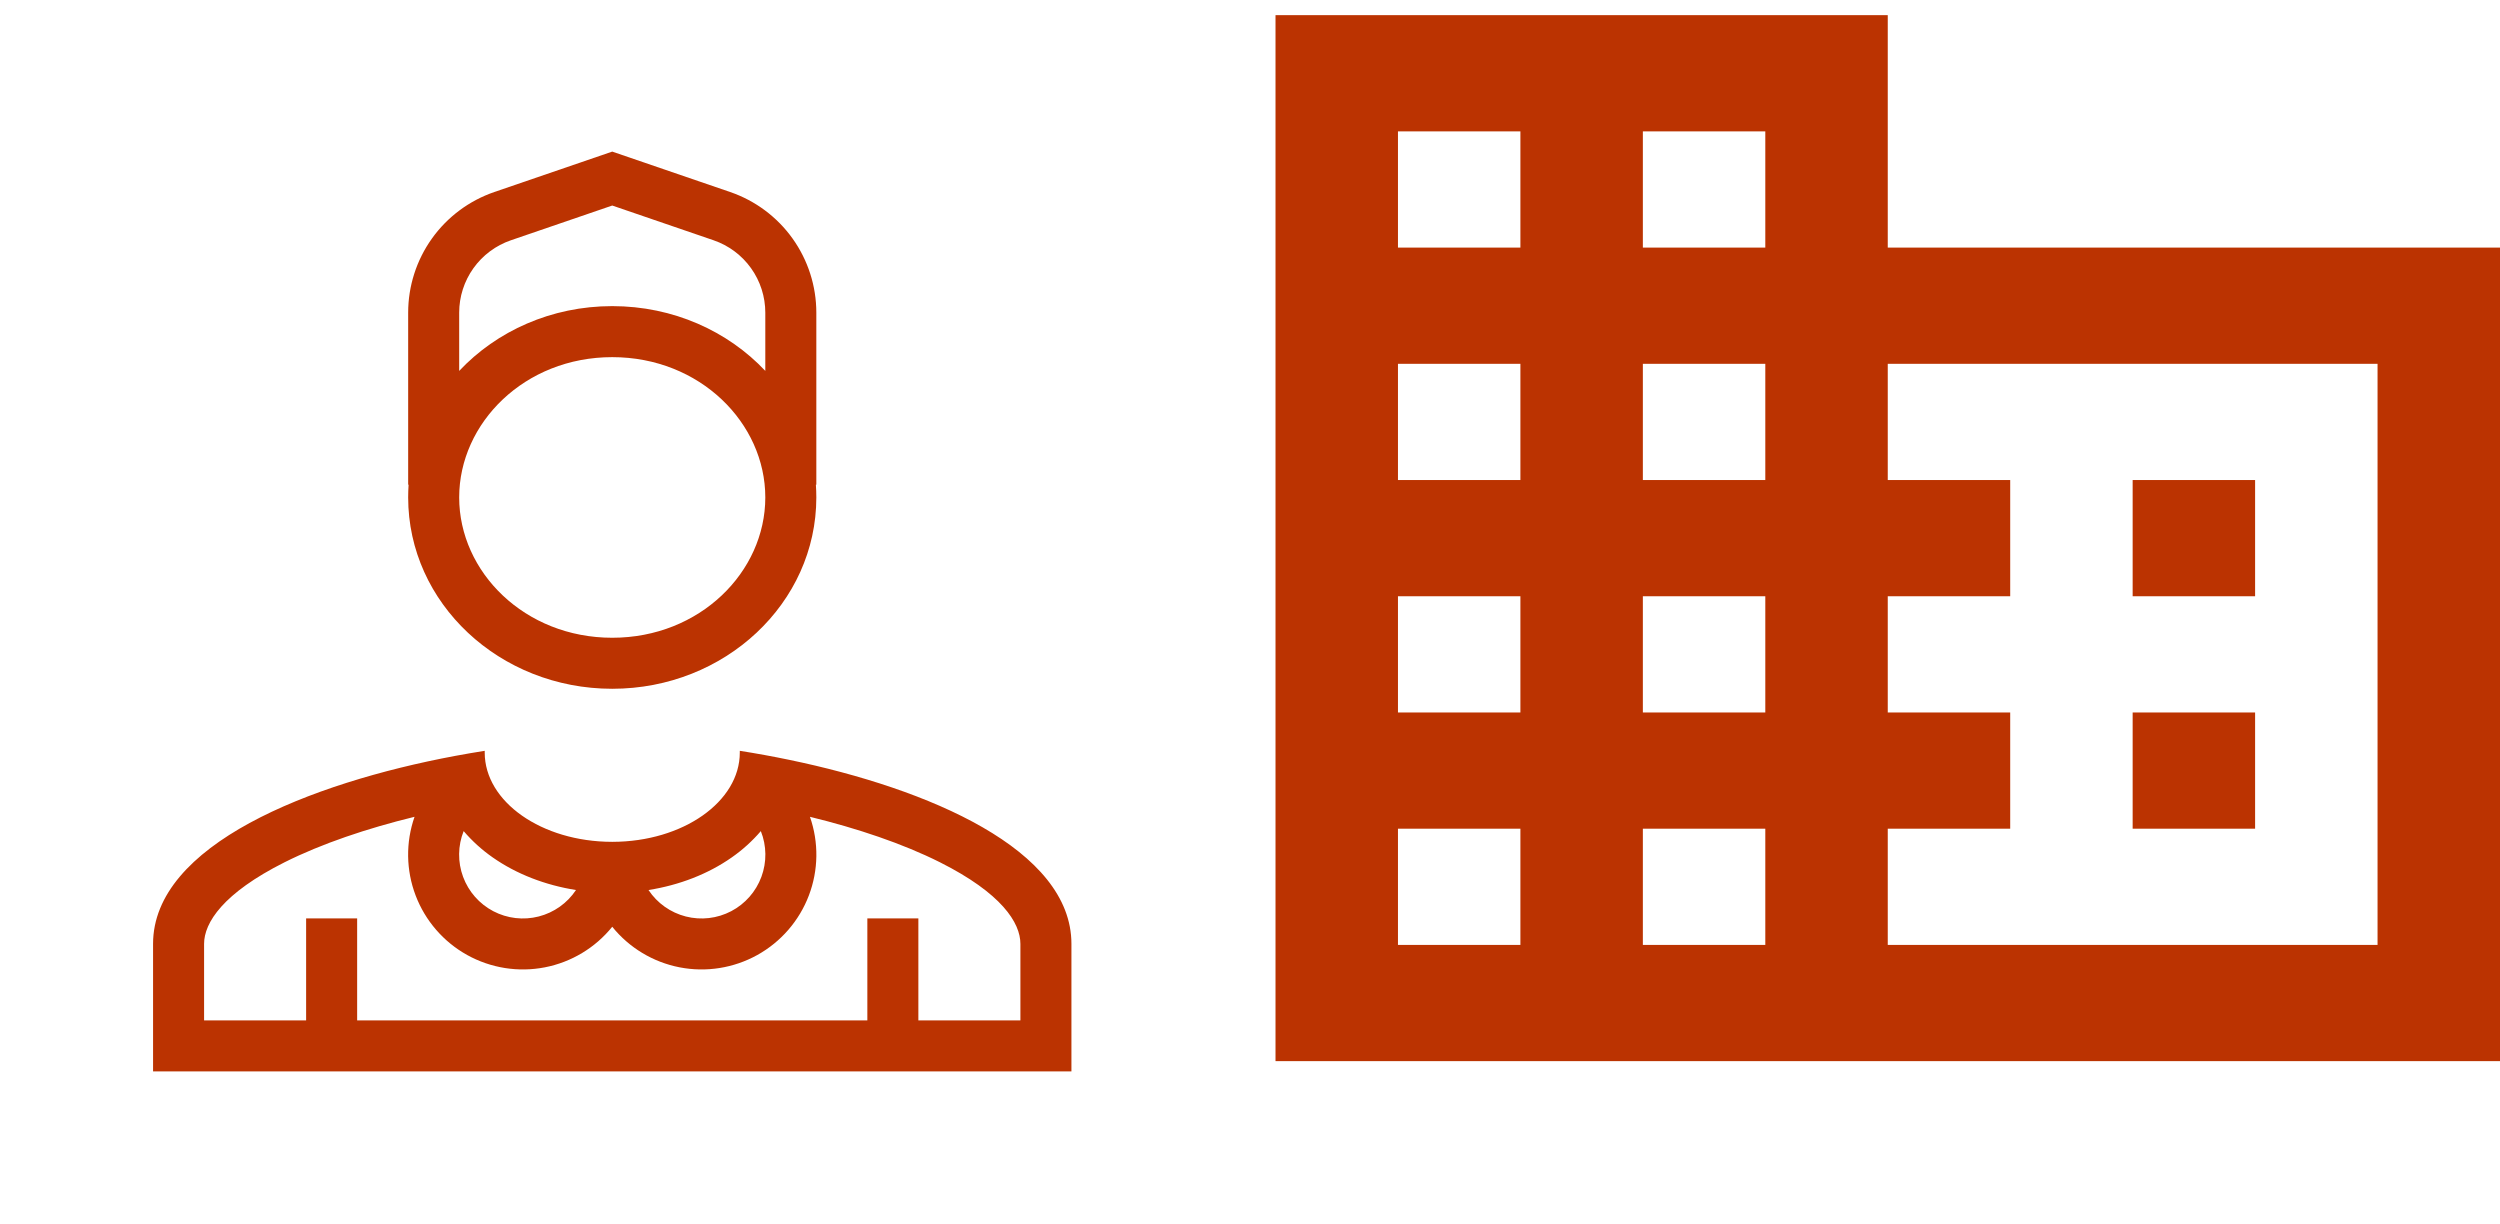 <svg width="245" height="120" viewBox="0 0 245 120" fill="none" xmlns="http://www.w3.org/2000/svg">
<path d="M221 69.823H209V81.212H221M221 47.043H209V58.433H221M233 92.602H185V81.212H197V69.823H185V58.433H197V47.043H185V35.654H233M173 24.264H161V12.875H173M173 47.043H161V35.654H173M173 69.823H161V58.433H173M173 92.602H161V81.212H173M149 24.264H137V12.875H149M149 47.043H137V35.654H149M149 69.823H137V58.433H149M149 92.602H137V81.212H149M185 24.264V1.485H125V103.991H245V24.264H185Z" fill="#BB3301"/>
<path fill-rule="evenodd" clip-rule="evenodd" d="M15 92.5C15 82.805 30.365 76.743 44.605 74.078C45.58 73.897 46.545 73.73 47.502 73.58V73.75C47.502 78.575 53.08 82.487 59.97 82.5H60.03C66.92 82.487 72.5 78.575 72.5 73.75V73.58C74.124 73.835 75.741 74.13 77.35 74.465C91.01 77.3 105 83.25 105 92.5V105H15V92.5ZM20 92.5C20 90.425 21.858 87.532 27.883 84.505C31.523 82.68 35.98 81.18 40.625 80.047C39.751 82.55 39.789 85.281 40.732 87.758C41.675 90.235 43.462 92.3 45.778 93.588C48.095 94.876 50.792 95.305 53.394 94.799C55.995 94.293 58.335 92.885 60 90.823C61.665 92.885 64.004 94.293 66.606 94.799C69.208 95.305 71.905 94.876 74.222 93.588C76.538 92.3 78.325 90.235 79.268 87.758C80.211 85.281 80.249 82.55 79.375 80.047C84.02 81.183 88.478 82.677 92.118 84.505C98.142 87.532 100 90.425 100 92.5V100H90V90H85V100H35V90H30V100H20V92.5ZM56.447 87.222C53.422 86.743 50.608 85.653 48.292 84.032C47.235 83.296 46.276 82.427 45.438 81.448C44.865 82.883 44.846 84.48 45.382 85.929C45.918 87.379 46.972 88.578 48.34 89.296C49.709 90.014 51.295 90.199 52.792 89.816C54.289 89.433 55.592 88.509 56.447 87.222ZM63.553 87.222C64.408 88.509 65.711 89.433 67.208 89.816C68.705 90.199 70.291 90.014 71.66 89.296C73.028 88.578 74.082 87.379 74.618 85.929C75.154 84.48 75.135 82.883 74.562 81.448C73.723 82.426 72.763 83.295 71.705 84.032C69.392 85.653 66.58 86.743 63.555 87.222M71.555 18.817L60 14.857L48.445 18.817C45.981 19.663 43.842 21.257 42.328 23.377C40.814 25.497 40 28.037 40 30.642V47.5H40.042C40.014 47.916 40 48.333 40 48.75C40 59.105 48.955 67.5 60 67.5C71.045 67.5 80 59.105 80 48.75C80 48.33 79.985 47.913 79.957 47.5H80V30.642C80 28.037 79.186 25.497 77.672 23.377C76.158 21.257 74.019 19.663 71.555 18.817ZM60 30C54.025 30 48.665 32.455 45 36.35V30.642C45 29.079 45.488 27.555 46.397 26.283C47.305 25.011 48.589 24.055 50.068 23.547L60 20.142L69.933 23.547C71.411 24.055 72.695 25.011 73.603 26.283C74.512 27.555 75 29.079 75 30.642V36.347C71.335 32.455 65.975 30 60 30ZM60 62.5C68.593 62.5 75 56.045 75 48.75C75 41.455 68.593 35 60 35C51.407 35 45 41.455 45 48.75C45 56.045 51.407 62.5 60 62.5Z" fill="#BB3301"/>
</svg>
